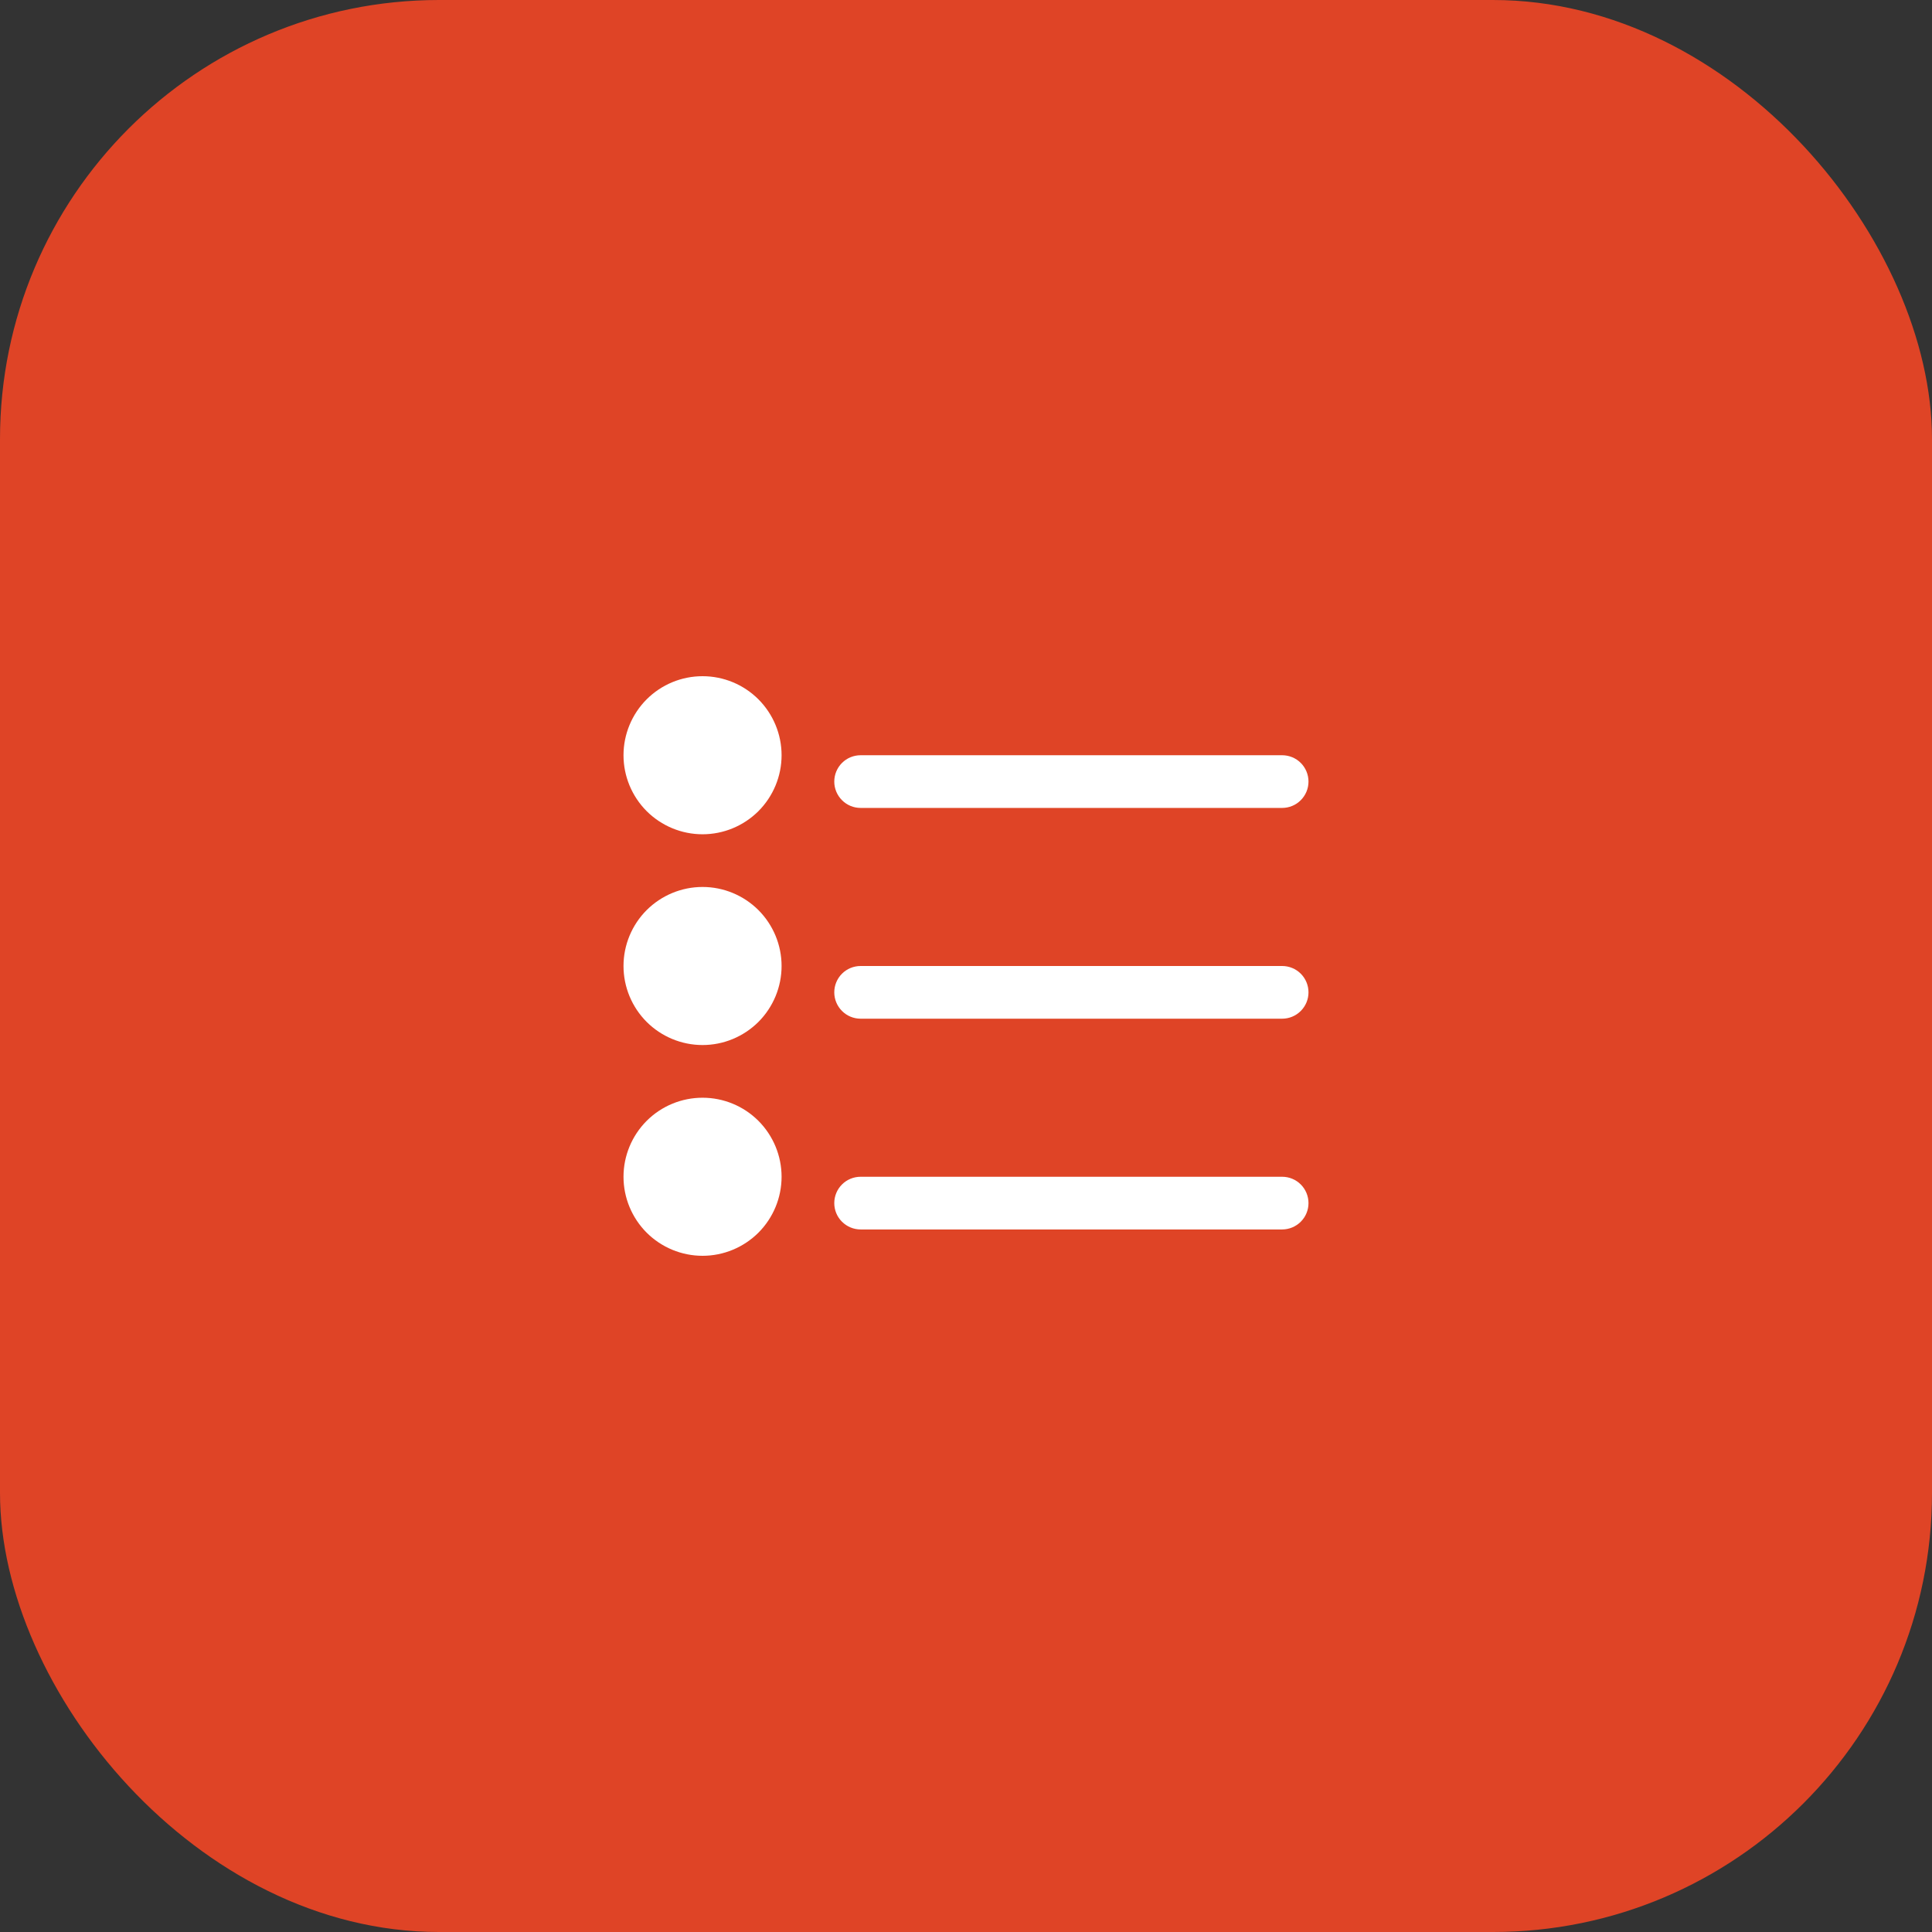 <svg width="44" height="44" viewBox="0 0 44 44" fill="none" xmlns="http://www.w3.org/2000/svg">
<rect x="0" y="0" width="44" height="44" fill="#333333" stroke="none"/>
<rect width="44" height="44" rx="10" fill="#DF4426"/>
<path d="M17.8 17.2C17.8 17.677 17.61 18.135 17.273 18.473C16.935 18.81 16.477 19 16 19C15.523 19 15.065 18.81 14.727 18.473C14.39 18.135 14.2 17.677 14.2 17.2C14.2 16.723 14.39 16.265 14.727 15.927C15.065 15.589 15.523 15.4 16 15.4C16.477 15.4 16.935 15.589 17.273 15.927C17.61 16.265 17.8 16.723 17.8 17.2ZM17.8 22C17.8 22.477 17.61 22.935 17.273 23.273C16.935 23.61 16.477 23.8 16 23.8C15.523 23.8 15.065 23.61 14.727 23.273C14.39 22.935 14.2 22.477 14.2 22C14.2 21.523 14.39 21.065 14.727 20.727C15.065 20.39 15.523 20.2 16 20.2C16.477 20.2 16.935 20.39 17.273 20.727C17.61 21.065 17.8 21.523 17.8 22ZM17.8 26.8C17.8 27.277 17.61 27.735 17.273 28.073C16.935 28.41 16.477 28.6 16 28.6C15.523 28.6 15.065 28.41 14.727 28.073C14.39 27.735 14.2 27.277 14.2 26.8C14.2 26.323 14.39 25.865 14.727 25.527C15.065 25.189 15.523 25 16 25C16.477 25 16.935 25.189 17.273 25.527C17.61 25.865 17.8 26.323 17.8 26.8Z" fill="white"/>
<path fill-rule="evenodd" clip-rule="evenodd" d="M19 17.8C19 17.641 19.063 17.488 19.176 17.375C19.288 17.263 19.441 17.2 19.6 17.2H29.2C29.359 17.2 29.512 17.263 29.624 17.375C29.737 17.488 29.8 17.641 29.8 17.8C29.8 17.959 29.737 18.111 29.624 18.224C29.512 18.337 29.359 18.4 29.2 18.4H19.6C19.441 18.4 19.288 18.337 19.176 18.224C19.063 18.111 19 17.959 19 17.8ZM19 22.6C19 22.441 19.063 22.288 19.176 22.175C19.288 22.063 19.441 22 19.6 22H29.2C29.359 22 29.512 22.063 29.624 22.175C29.737 22.288 29.8 22.441 29.8 22.6C29.8 22.759 29.737 22.911 29.624 23.024C29.512 23.137 29.359 23.2 29.2 23.2H19.6C19.441 23.2 19.288 23.137 19.176 23.024C19.063 22.911 19 22.759 19 22.6ZM19 27.4C19 27.241 19.063 27.088 19.176 26.975C19.288 26.863 19.441 26.8 19.6 26.8H29.2C29.359 26.8 29.512 26.863 29.624 26.975C29.737 27.088 29.8 27.241 29.8 27.4C29.8 27.559 29.737 27.712 29.624 27.824C29.512 27.936 29.359 28 29.2 28H19.6C19.441 28 19.288 27.936 19.176 27.824C19.063 27.712 19 27.559 19 27.4Z" fill="white"/>
</svg>
